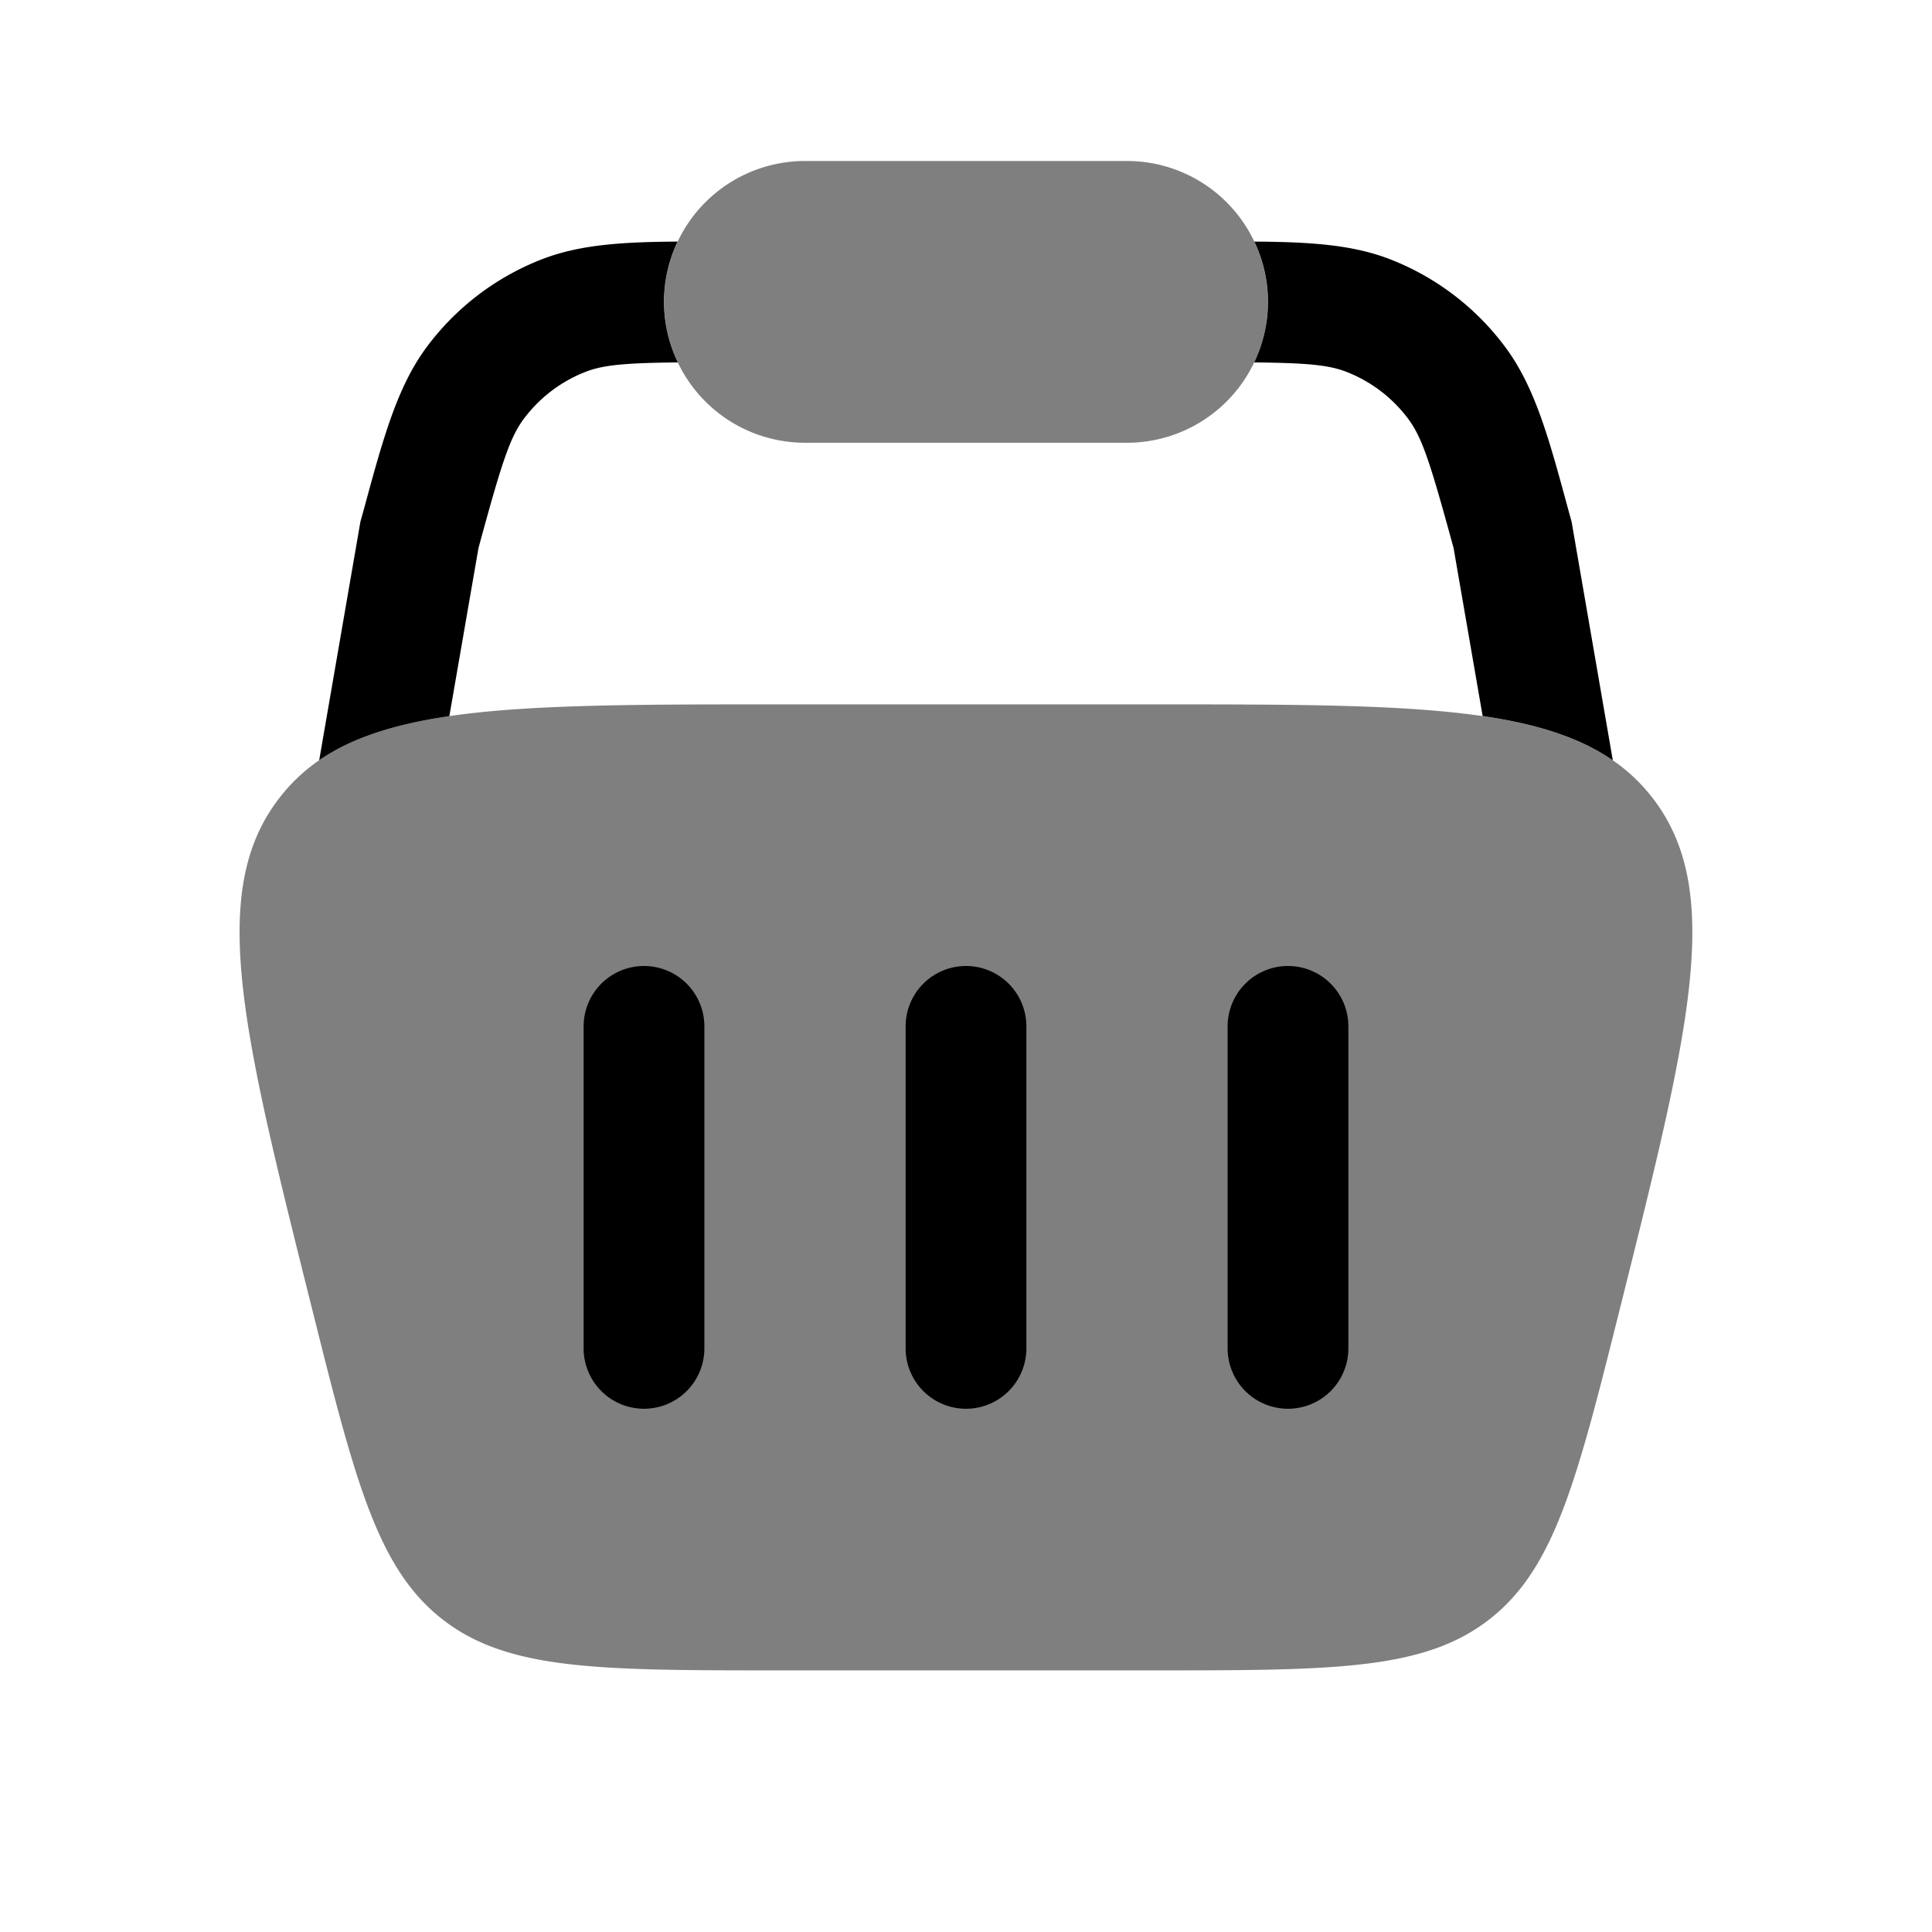 <svg viewBox="0 0 24 24"><path fill="currentColor" d="M10 2a1.75 1.75 0 1 0 0 3.5h4A1.75 1.75 0 1 0 14 2zM3.863 16.205c-.858-3.432-1.287-5.147-.386-6.301S6.147 8.75 9.684 8.75h4.63c3.538 0 5.307 0 6.208 1.154s.472 2.87-.386 6.301c-.546 2.183-.819 3.274-1.633 3.91c-.813.635-1.938.635-4.188.635h-4.63c-2.25 0-3.376 0-4.19-.635c-.813-.636-1.086-1.727-1.632-3.91" opacity=".5"/><path fill="currentColor" d="M15.58 4.502a1.74 1.74 0 0 0 .002-1.501c.683.005 1.216.036 1.692.222a3.25 3.25 0 0 1 1.426 1.09c.367.494.54 1.127.776 1.998l.047.17l.512 2.964c-.408-.282-.935-.45-1.617-.55l-.361-2.087c-.284-1.04-.387-1.367-.561-1.601a1.75 1.75 0 0 0-.768-.587c-.22-.086-.486-.111-1.148-.118M8.418 3a1.74 1.74 0 0 0 .002 1.502c-.662.007-.928.032-1.148.118a1.75 1.75 0 0 0-.768.587c-.174.234-.277.561-.56 1.6l-.362 2.089c-.681.1-1.208.267-1.617.548l.512-2.962l.047-.17c.237-.872.41-1.506.776-2a3.25 3.25 0 0 1 1.426-1.089c.476-.186 1.008-.217 1.692-.222m.332 9.749a.75.75 0 0 0-1.5 0v4a.75.75 0 0 0 1.5 0zM16 12a.75.75 0 0 1 .75.75v4a.75.75 0 0 1-1.5 0v-4A.75.75 0 0 1 16 12m-3.25.75a.75.75 0 0 0-1.5 0v4a.75.75 0 0 0 1.5 0z"/></svg>